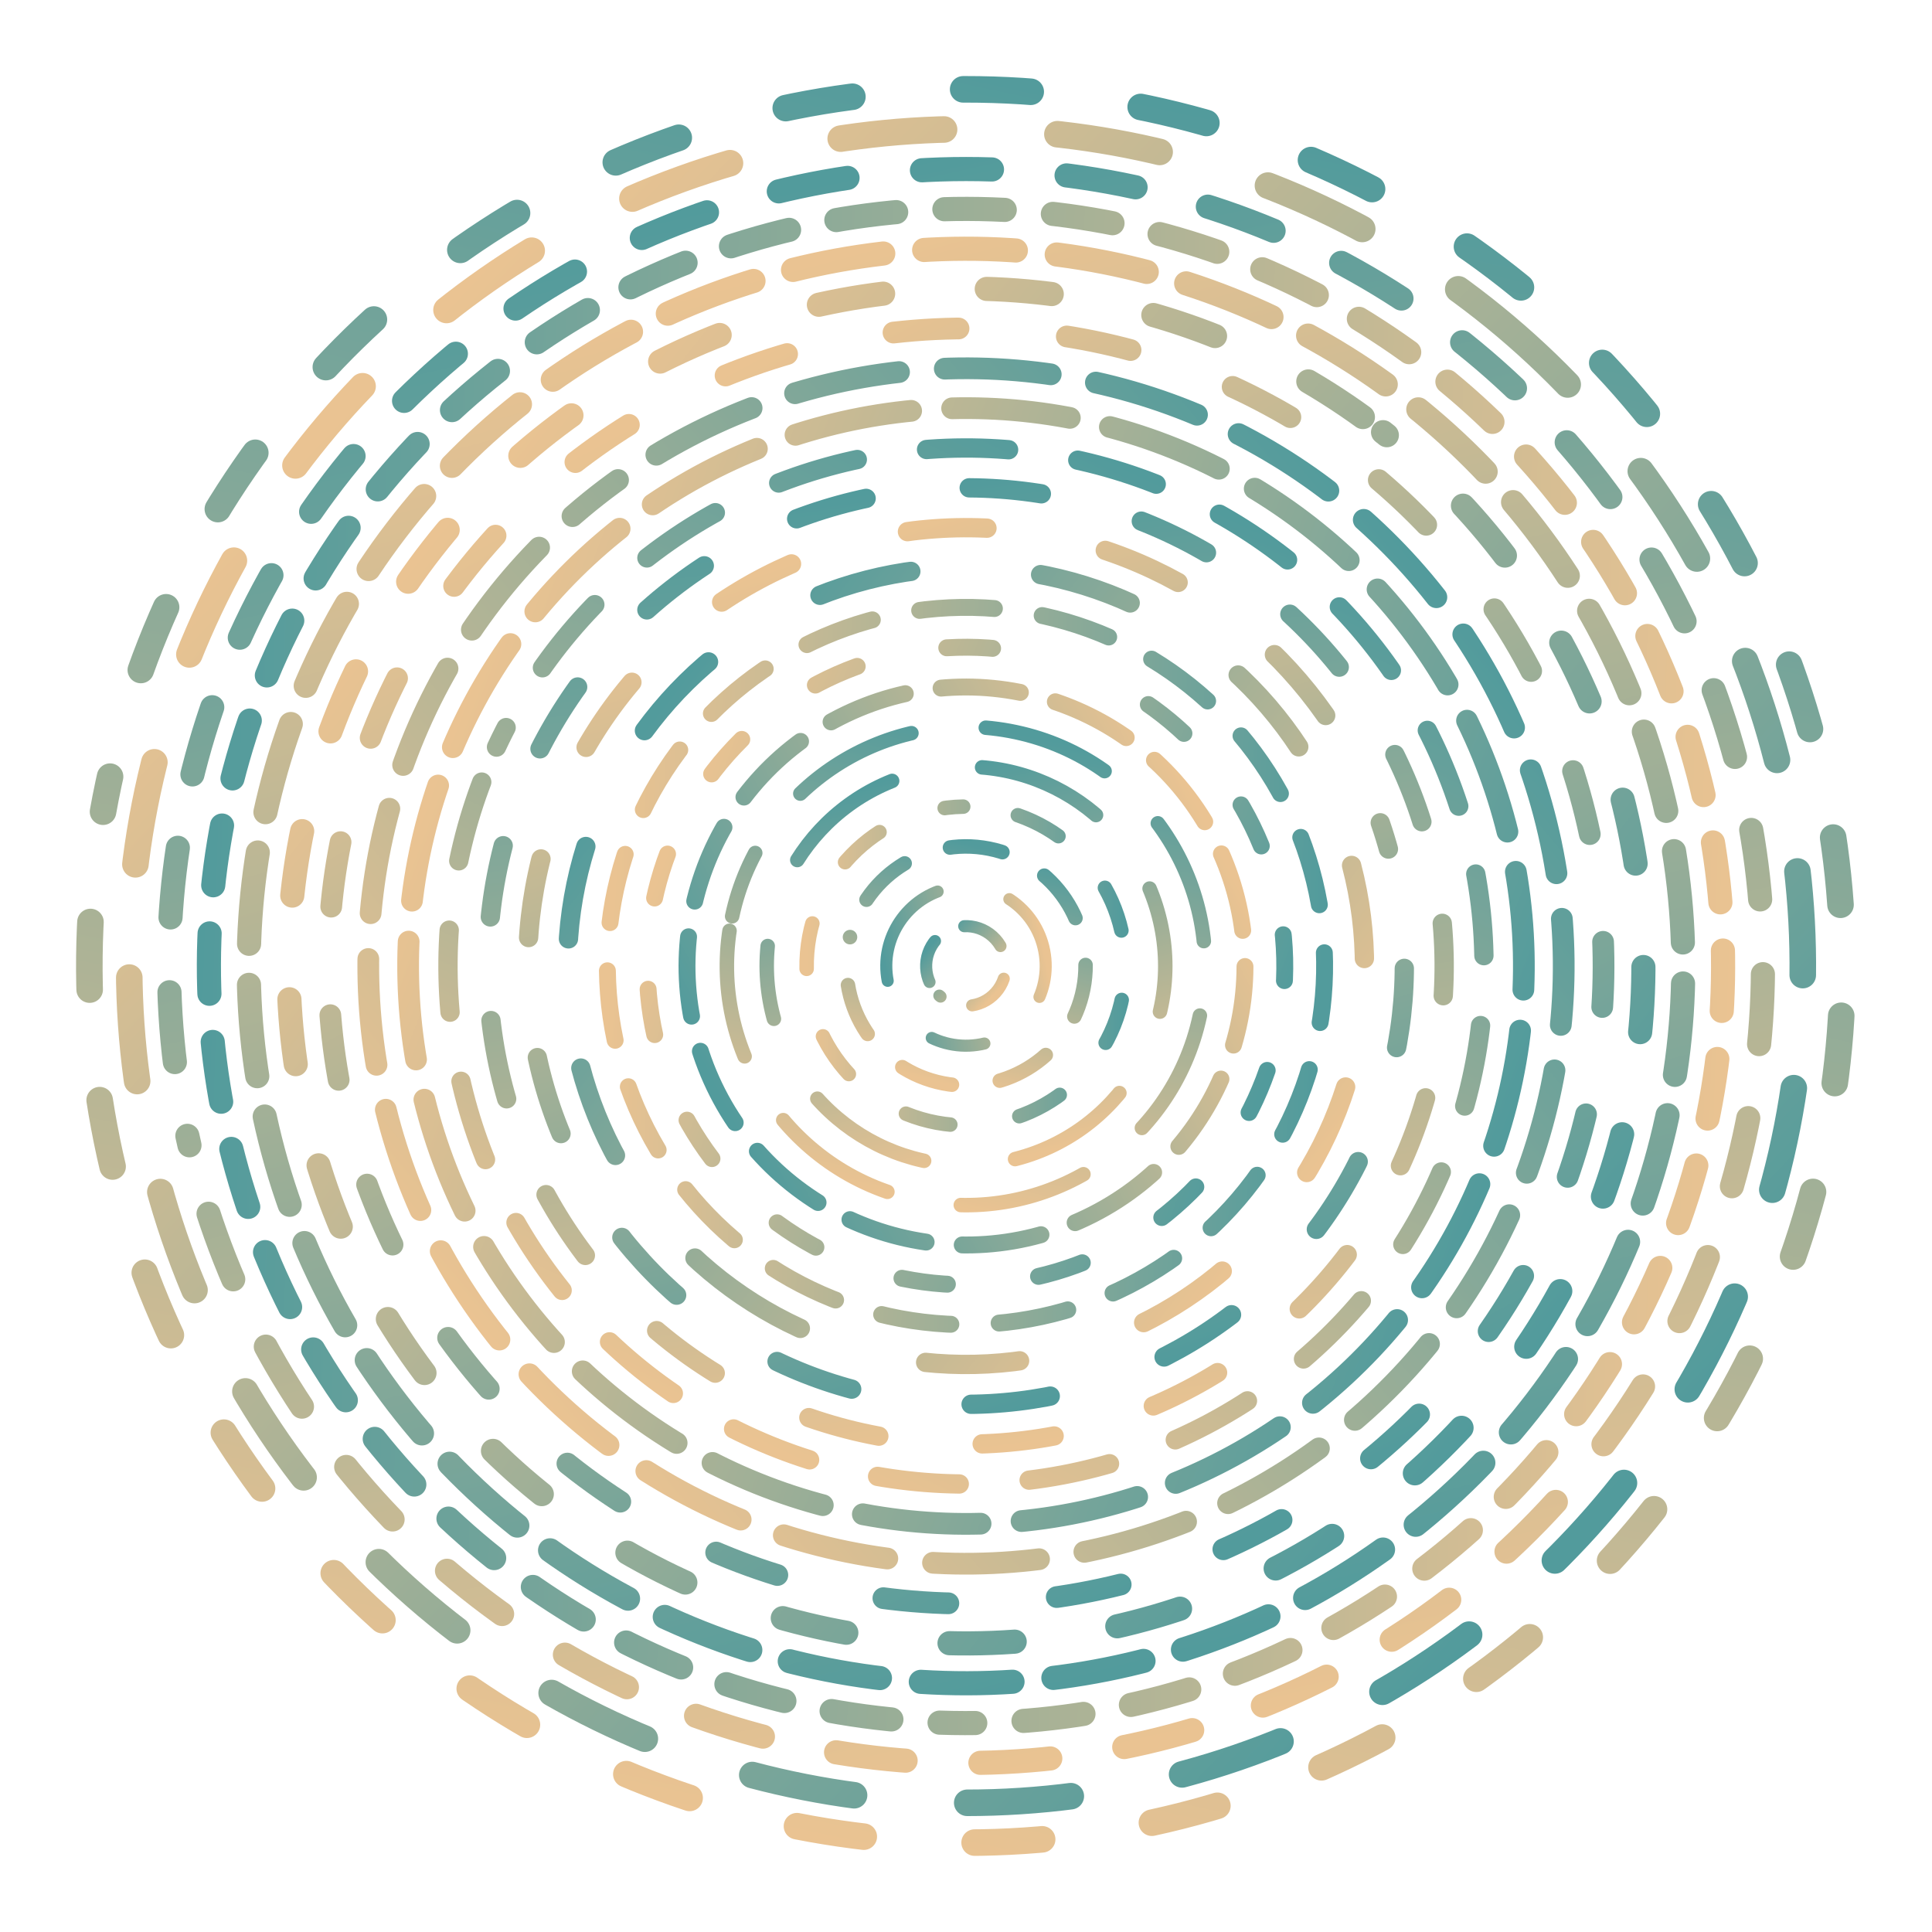 <svg xmlns="http://www.w3.org/2000/svg" version="1.1" xmlns:xlink="http://www.w3.org/1999/xlink" xmlns:svgjs="http://svgjs.dev/svgjs" viewBox="0 0 800 800"><defs><linearGradient x1="50%" y1="0%" x2="50%" y2="100%" id="vvvortex-grad"><stop stop-color="#EAC392" stop-opacity="1" offset="0%"></stop><stop stop-color="#529B9C" stop-opacity="1" offset="100%"></stop></linearGradient></defs><g stroke="url(#vvvortex-grad)" fill="none" stroke-linecap="round"><circle r="363" cx="400" cy="400" stroke-width="11" stroke-dasharray="28 46" stroke-dashoffset="25" transform="rotate(192, 400, 400)"></circle><circle r="346.5" cx="400" cy="400" stroke-width="11" stroke-dasharray="43 47" stroke-dashoffset="25" transform="rotate(313, 400, 400)"></circle><circle r="330" cx="400" cy="400" stroke-width="10" stroke-dasharray="29 31" stroke-dashoffset="25" transform="rotate(167, 400, 400)"></circle><circle r="313.5" cx="400" cy="400" stroke-width="10" stroke-dasharray="25 20" stroke-dashoffset="25" transform="rotate(92, 400, 400)"></circle><circle r="297" cx="400" cy="400" stroke-width="10" stroke-dasharray="38 17" stroke-dashoffset="25" transform="rotate(345, 400, 400)"></circle><circle r="280.5" cx="400" cy="400" stroke-width="10" stroke-dasharray="27 43" stroke-dashoffset="25" transform="rotate(308, 400, 400)"></circle><circle r="264" cx="400" cy="400" stroke-width="9" stroke-dasharray="27 45" stroke-dashoffset="25" transform="rotate(332, 400, 400)"></circle><circle r="247.5" cx="400" cy="400" stroke-width="9" stroke-dasharray="44 19" stroke-dashoffset="25" transform="rotate(230, 400, 400)"></circle><circle r="231" cx="400" cy="400" stroke-width="9" stroke-dasharray="49 17" stroke-dashoffset="25" transform="rotate(291, 400, 400)"></circle><circle r="214.5" cx="400" cy="400" stroke-width="8" stroke-dasharray="34 29" stroke-dashoffset="25" transform="rotate(205, 400, 400)"></circle><circle r="198" cx="400" cy="400" stroke-width="8" stroke-dasharray="30 43" stroke-dashoffset="25" transform="rotate(172, 400, 400)"></circle><circle r="181.5" cx="400" cy="400" stroke-width="8" stroke-dasharray="33 50" stroke-dashoffset="25" transform="rotate(342, 400, 400)"></circle><circle r="165" cx="400" cy="400" stroke-width="8" stroke-dasharray="39 54" stroke-dashoffset="25" transform="rotate(128, 400, 400)"></circle><circle r="148.5" cx="400" cy="400" stroke-width="7" stroke-dasharray="29 20" stroke-dashoffset="25" transform="rotate(273, 400, 400)"></circle><circle r="132" cx="400" cy="400" stroke-width="7" stroke-dasharray="19 38" stroke-dashoffset="25" transform="rotate(291, 400, 400)"></circle><circle r="115.5" cx="400" cy="400" stroke-width="7" stroke-dasharray="33 15" stroke-dashoffset="25" transform="rotate(63, 400, 400)"></circle><circle r="99" cx="400" cy="400" stroke-width="6" stroke-dasharray="53 31" stroke-dashoffset="25" transform="rotate(192, 400, 400)"></circle><circle r="82.5" cx="400" cy="400" stroke-width="6" stroke-dasharray="52 38" stroke-dashoffset="25" transform="rotate(167, 400, 400)"></circle><circle r="66" cx="400" cy="400" stroke-width="6" stroke-dasharray="19 29" stroke-dashoffset="25" transform="rotate(269, 400, 400)"></circle><circle r="49.5" cx="400" cy="400" stroke-width="6" stroke-dasharray="22 20" stroke-dashoffset="25" transform="rotate(194, 400, 400)"></circle><circle r="33" cx="400" cy="400" stroke-width="5" stroke-dasharray="46 31" stroke-dashoffset="25" transform="rotate(79, 400, 400)"></circle><circle r="16.5" cx="400" cy="400" stroke-width="5" stroke-dasharray="18 14" stroke-dashoffset="25" transform="rotate(132, 400, 400)"></circle></g></svg>